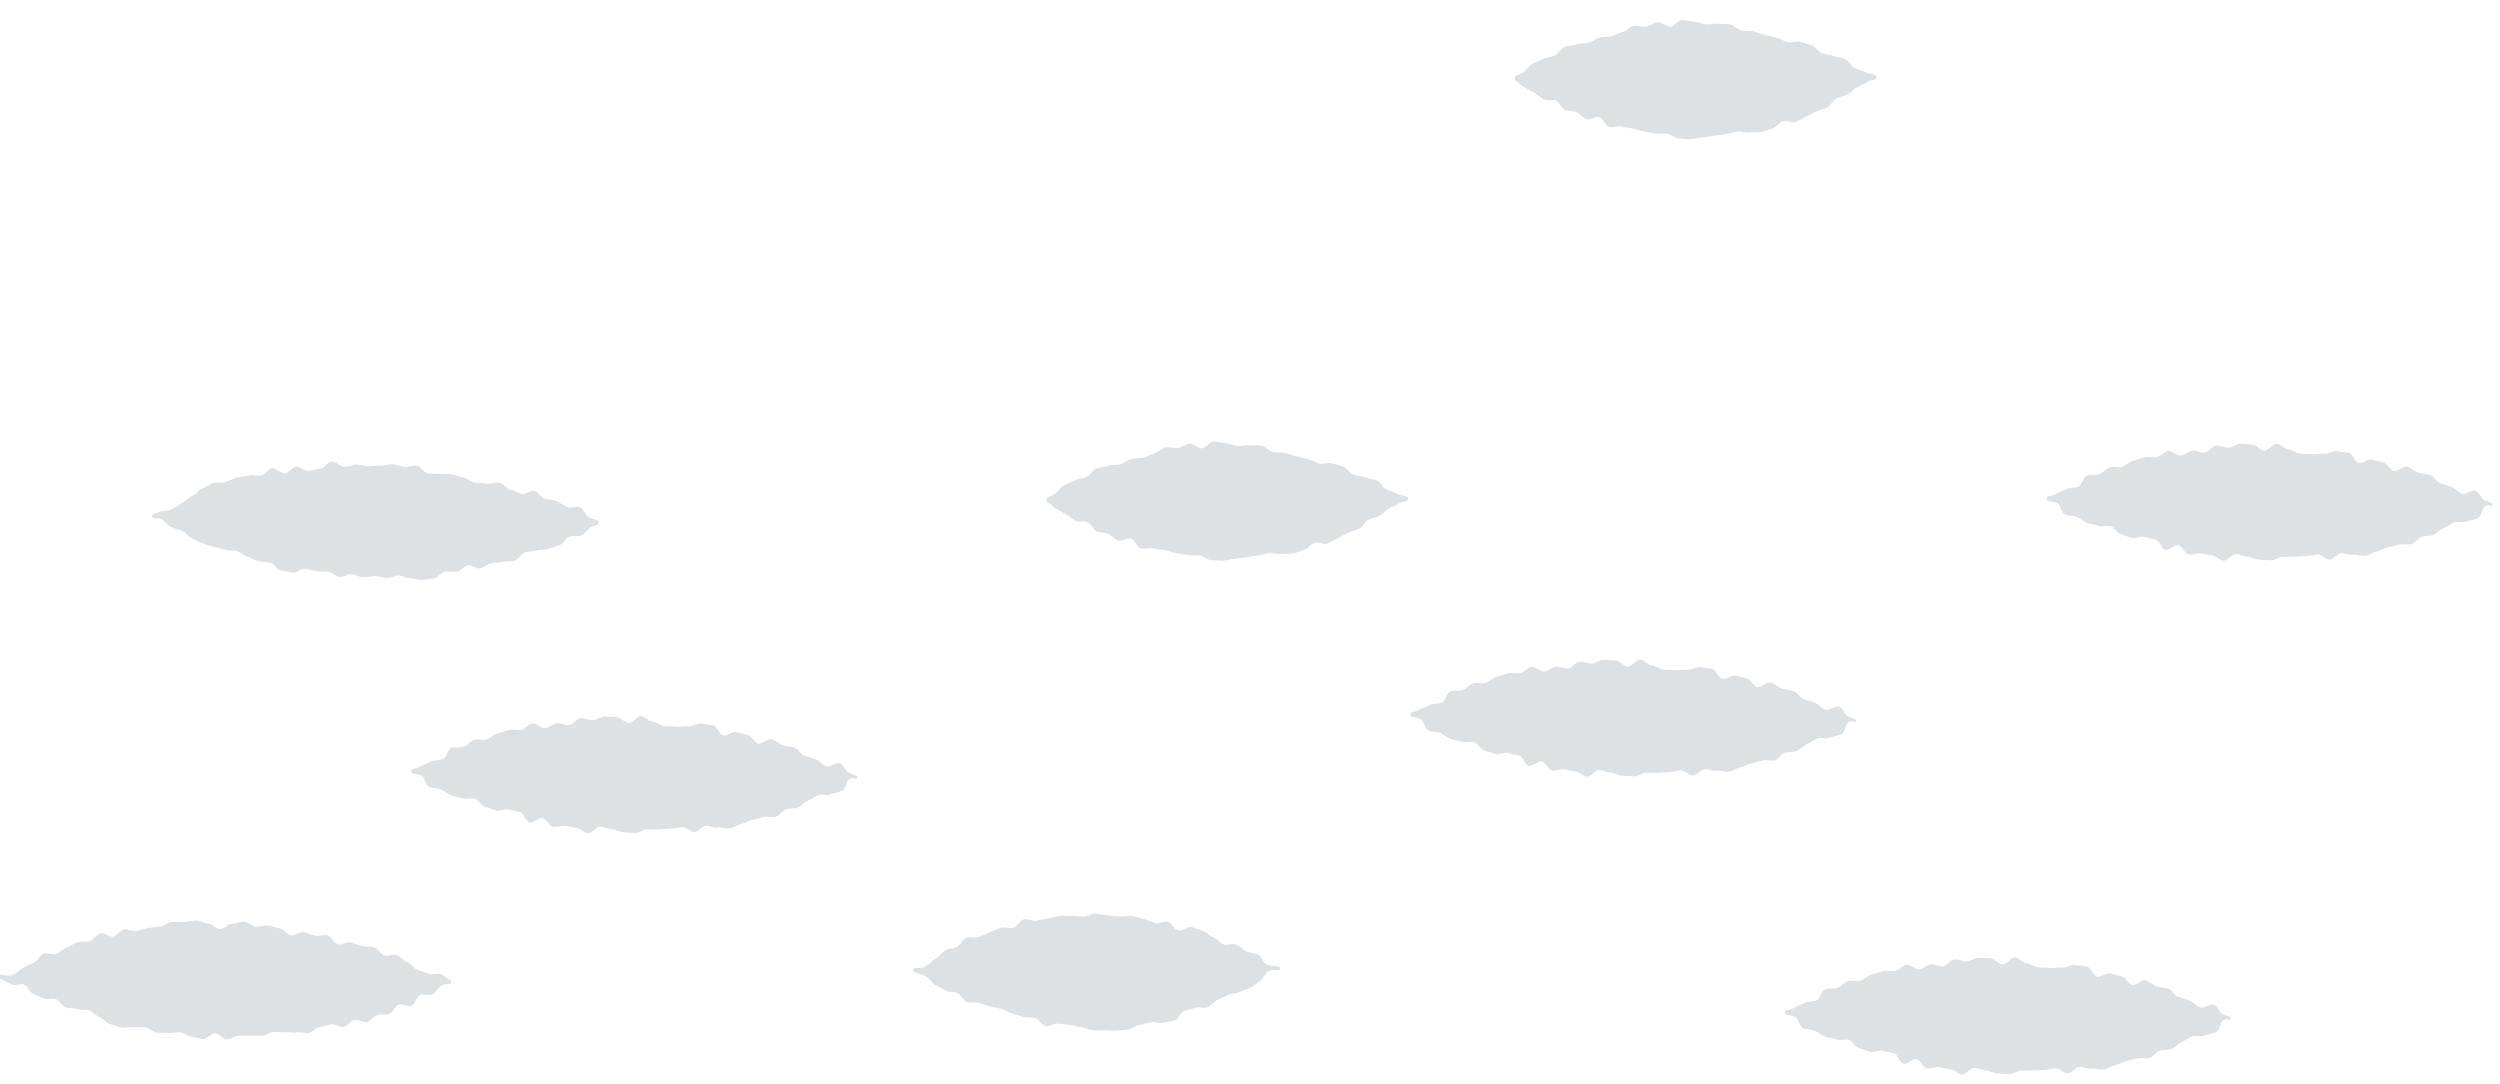 <svg xmlns="http://www.w3.org/2000/svg" width="342.827" height="148.627" viewBox="0 0 342.827 148.627">
  <g id="bg_r" transform="matrix(0.998, 0.07, -0.07, 0.998, 321.364, -2659.496)" opacity="0.403">
    <g id="Group_391" data-name="Group 391" transform="translate(-125.349 2797.927)">
      <path id="Path_1089" data-name="Path 1089" d="M-125.347,3120.916c-.062-.819,1.269.044,2.155-.542.383-.253.733-.69,1.277-1.014.427-.255.872-.553,1.4-.838.449-.245.662-1.02,1.182-1.28.465-.232,1.255.156,1.776-.082.478-.219.823-.777,1.347-1,.488-.205.922-.6,1.45-.8.5-.19,1.119-.082,1.651-.268.5-.176.816-.985,1.351-1.155.51-.162,1.271.456,1.81.3.516-.148.871-.931,1.412-1.07.52-.133,1.177.241,1.721.116.524-.12,1.01-.46,1.556-.569.528-.106,1.07-.192,1.619-.287.531-.092,1-.659,1.553-.739.534-.078,1.1-.051,1.652-.118.536-.064,1.078-.259,1.63-.312s1.129.352,1.682.314,1.122.661,1.676.636,1.056-.832,1.61-.844,1.094-.42,1.648-.419,1.088.579,1.641.593,1.105-.313,1.658-.287,1.082.247,1.634.286,1.026.779,1.577.829,1.155-.623,1.705-.561,1.062.309,1.61.383,1.142-.255,1.688-.17.932,1.038,1.476,1.134,1.193-.469,1.736-.363,1.067.247,1.607.364,1.134-.044,1.673.083.918.849,1.453.986,1.209-.292,1.742-.146.939.7,1.469.856.9.766,1.433.931,1.053.267,1.578.44,1.228-.226,1.75-.044.9.585,1.417.775c.1.8-.463.239-1.336.8-.379.244-.578.956-1.111,1.271-.42.249-1.216-.06-1.728.221-.441.242-.512,1.264-1.019,1.523-.455.232-1.3-.247-1.8-.005-.466.222-.658,1.1-1.167,1.325-.475.211-1.126.075-1.637.285-.483.2-.809.86-1.323,1.056-.49.187-1.26-.339-1.778-.157-.5.174-.826.888-1.346,1.056-.5.162-1.238-.4-1.761-.245-.506.148-1,.338-1.529.479-.511.136-.9.771-1.433.9-.515.123-1.109-.064-1.641.049s-1.084-.013-1.619.087-1.07.008-1.605.094-.991.54-1.529.612-1.064.051-1.6.108-1.058.094-1.6.138-1.033.567-1.574.6-1.1-.764-1.639-.748-1.052.914-1.594.916-1.074-.2-1.615-.207-1.051-.476-1.592-.5-1.083.251-1.623.212-1.085.111-1.624.058-1.014-.558-1.551-.625-1.1.19-1.639.111-1.13.243-1.663.151-1.051-.259-1.581-.364-.945-.719-1.474-.837-.923-.714-1.448-.844-1.126.113-1.648-.03-1.117.019-1.636-.135-.854-.848-1.37-1.013-1.182.175-1.694,0-1.012-.355-1.52-.543-.778-.948-1.282-1.146-1.276.3-1.775.092S-124.852,3121.135-125.347,3120.916Z" transform="translate(125.349 -3110.949)" fill="#abb5bb"/>
    </g>
    <g id="Group_392" data-name="Group 392" transform="translate(-70.806 2766.036)">
      <path id="Path_1090" data-name="Path 1090" d="M53.755,3016.15c-.062-.821.283-.327,1.172-.914.384-.255.9-.47,1.441-.8.428-.256,1.092-.176,1.618-.462.451-.244.506-1.324,1.028-1.584.467-.232,1.165-.059,1.688-.3.479-.219.828-.8,1.354-1.023.489-.205,1.171.009,1.7-.194.5-.191.887-.731,1.42-.918.5-.177,1.011-.421,1.548-.592.511-.163,1.141.006,1.68-.149.517-.148.914-.809,1.456-.949.522-.134,1.273.624,1.818.5.526-.12.968-.654,1.516-.763.53-.106,1.147.238,1.7.143.533-.092.946-.989,1.5-1.069.535-.079,1.135.227,1.687.161s1.042-.568,1.6-.621,1.105.01,1.66-.028,1.134.734,1.69.708,1.059-1.058,1.614-1.07,1.1.668,1.66.669,1.078.453,1.634.467,1.083-.061,1.638-.034,1.1-.207,1.652-.168,1.142-.538,1.694-.487,1.1.051,1.654.114.951,1.2,1.5,1.279,1.194-.656,1.742-.571,1.08.188,1.626.283.929.96,1.473,1.067,1.292-.853,1.834-.736.995.586,1.535.713,1.109.089,1.646.226.9.858,1.44,1.005,1.063.245,1.594.4.931.676,1.461.841,1.378-.716,1.9-.542.8,1.07,1.319,1.252.583.168,1.1.359c.1.8-.157-.09-1.032.475-.38.245-.329,1.357-.864,1.674-.421.249-1.03.3-1.544.578-.442.242-1.19-.019-1.7.241-.456.232-.854.629-1.363.871-.467.223-.8.8-1.307,1.026-.477.211-1.093.145-1.606.355-.484.2-.788.909-1.3,1.105-.491.187-1.146-.015-1.666.167-.5.174-1.013.336-1.536.5-.5.163-.962.513-1.488.668-.508.149-.969.535-1.5.676-.512.137-1.14-.117-1.671.01-.516.123-1.144-.23-1.678-.117s-.915.881-1.451.98-1.194-.659-1.732-.573-1.03.255-1.57.326-1.049.141-1.589.2-1.056.077-1.6.121-1.029.566-1.572.6-1.071.01-1.615.025-1.072-.312-1.615-.31-1.057-.228-1.6-.241-1.108,1.048-1.65,1.022-1.046-.556-1.588-.6-1.064-.128-1.6-.181-1.119.327-1.658.26-.935-1.068-1.472-1.147-1.223.857-1.758.765-.861-1.227-1.393-1.333-1.056-.127-1.585-.246-1.19.391-1.717.26-1.041-.271-1.565-.414-.875-.83-1.4-.986-1.187.219-1.7.052-1.094-.127-1.606-.3-.961-.515-1.471-.7-1.137-.053-1.642-.252-.657-1.238-1.158-1.448S54.251,3016.37,53.755,3016.15Z" transform="translate(-53.748 -3006.232)" fill="#abb5bb"/>
    </g>
    <g id="Group_393" data-name="Group 393" transform="translate(65.246 2748.715)">
      <path id="Path_1091" data-name="Path 1091" d="M500.5,2959.273c-.062-.821.283-.327,1.172-.914.384-.254.9-.47,1.441-.795.428-.255,1.092-.176,1.618-.461.451-.245.505-1.325,1.028-1.584.467-.233,1.165-.059,1.688-.3.479-.219.828-.8,1.354-1.023.489-.206,1.171.009,1.7-.193.5-.192.887-.732,1.42-.918.505-.177,1.012-.422,1.548-.592.512-.163,1.141.006,1.681-.149.517-.148.914-.809,1.456-.949.522-.133,1.273.625,1.818.5.526-.12.969-.655,1.516-.765.53-.105,1.148.239,1.7.144.532-.092.946-.989,1.5-1.07.535-.078,1.135.228,1.688.161.537-.064,1.042-.567,1.6-.62s1.105.011,1.66-.028,1.134.733,1.69.708,1.058-1.057,1.614-1.07,1.1.669,1.66.67,1.078.454,1.634.467,1.083-.061,1.638-.034,1.1-.207,1.653-.168,1.142-.538,1.694-.487,1.1.052,1.654.114.951,1.2,1.5,1.279,1.194-.656,1.742-.571,1.08.187,1.626.283.929.961,1.473,1.067,1.292-.853,1.834-.735,1,.586,1.535.713,1.109.089,1.646.226.9.858,1.44,1,1.062.246,1.594.4.931.676,1.461.841,1.378-.716,1.9-.542.8,1.07,1.319,1.252.584.168,1.1.359c.1.8-.156-.09-1.032.475-.38.245-.33,1.357-.864,1.674-.421.249-1.03.295-1.544.577-.442.243-1.19-.019-1.7.241-.457.233-.854.63-1.363.872-.468.223-.8.8-1.307,1.026-.477.21-1.093.144-1.607.355-.484.2-.788.909-1.3,1.105-.491.187-1.146-.016-1.666.167-.5.175-1.013.336-1.535.5-.5.162-.962.513-1.488.668-.508.149-.969.535-1.5.676-.512.137-1.14-.117-1.671.01-.516.124-1.144-.229-1.678-.116s-.914.881-1.451.98-1.194-.658-1.732-.573-1.03.255-1.57.326-1.049.141-1.59.2-1.056.077-1.6.121-1.029.567-1.571.6-1.071.009-1.615.025-1.072-.312-1.615-.31-1.057-.229-1.6-.241-1.108,1.048-1.65,1.022-1.046-.556-1.588-.6-1.064-.128-1.6-.181-1.119.327-1.657.26-.935-1.067-1.471-1.147-1.224.857-1.758.765-.86-1.227-1.392-1.333-1.056-.128-1.585-.246-1.19.392-1.717.261-1.041-.271-1.565-.415-.875-.83-1.4-.985-1.187.218-1.7.052-1.094-.128-1.607-.306-.961-.515-1.471-.7-1.137-.053-1.642-.252-.657-1.238-1.158-1.448S501,2959.494,500.5,2959.273Z" transform="translate(-500.493 -2949.355)" fill="#abb5bb"/>
    </g>
    <g id="Group_394" data-name="Group 394" transform="translate(150.213 2713.083)">
      <path id="Path_1092" data-name="Path 1092" d="M779.5,2842.274c-.062-.822.283-.327,1.172-.915.384-.254.9-.47,1.441-.795.428-.255,1.092-.175,1.618-.462.451-.245.505-1.324,1.028-1.584.467-.233,1.165-.06,1.688-.3.479-.219.828-.8,1.354-1.023.489-.205,1.171.009,1.7-.194.5-.191.887-.731,1.42-.918.505-.177,1.012-.421,1.548-.592.512-.163,1.141.006,1.681-.149.517-.148.914-.809,1.456-.949.522-.134,1.273.624,1.818.5.526-.12.968-.653,1.516-.763.53-.106,1.147.238,1.7.143.532-.092.946-.989,1.5-1.07.535-.078,1.135.228,1.688.162.537-.065,1.042-.568,1.6-.621s1.105.011,1.66-.028,1.134.733,1.69.708,1.058-1.058,1.615-1.07,1.1.668,1.66.67,1.078.453,1.634.467,1.083-.061,1.638-.034,1.1-.207,1.653-.168,1.142-.538,1.694-.487,1.1.052,1.654.114.951,1.205,1.5,1.279,1.194-.656,1.742-.571,1.08.187,1.626.283.929.96,1.473,1.067,1.292-.853,1.834-.736,1,.586,1.535.713,1.109.089,1.646.226.9.858,1.439,1,1.062.246,1.594.4.931.676,1.461.841,1.378-.717,1.9-.542.8,1.07,1.319,1.252.583.168,1.1.359c.1.8-.156-.09-1.032.475-.38.246-.33,1.357-.864,1.674-.421.25-1.03.3-1.544.577-.442.243-1.189-.019-1.7.241-.457.233-.854.63-1.363.872-.468.222-.8.8-1.307,1.026-.477.211-1.093.145-1.606.355-.484.2-.788.909-1.3,1.1-.491.187-1.146-.015-1.666.167-.5.175-1.012.337-1.535.5-.5.162-.962.513-1.488.668-.508.149-.969.535-1.5.676-.512.137-1.14-.118-1.671.01-.516.124-1.144-.229-1.678-.116s-.914.881-1.451.98-1.194-.659-1.732-.573-1.03.254-1.569.326-1.049.141-1.59.2-1.056.077-1.6.121-1.029.567-1.571.6-1.071.01-1.615.026-1.072-.312-1.615-.311-1.057-.228-1.6-.24-1.108,1.048-1.65,1.022-1.046-.555-1.587-.6-1.064-.128-1.6-.182-1.119.327-1.657.261-.935-1.067-1.471-1.147-1.223.857-1.758.765-.86-1.227-1.392-1.332-1.056-.128-1.585-.246-1.19.391-1.717.26-1.041-.271-1.565-.414-.875-.831-1.4-.985-1.187.218-1.7.051-1.094-.127-1.606-.305-.961-.515-1.471-.7-1.137-.053-1.642-.252-.657-1.238-1.158-1.448S780,2842.494,779.5,2842.274Z" transform="translate(-779.493 -2832.355)" fill="#abb5bb"/>
    </g>
    <g id="Group_395" data-name="Group 395" transform="translate(119.354 2785.847)">
      <path id="Path_1093" data-name="Path 1093" d="M678.17,3081.2c-.062-.821.283-.327,1.172-.915.384-.253.9-.469,1.441-.795.428-.255,1.092-.175,1.618-.462.451-.245.506-1.324,1.028-1.584.467-.232,1.165-.059,1.688-.3.479-.219.828-.8,1.354-1.023.489-.205,1.171.009,1.7-.194.5-.191.887-.731,1.42-.917.505-.177,1.011-.421,1.548-.592.512-.162,1.141.006,1.681-.149.517-.148.914-.809,1.456-.949.522-.134,1.273.624,1.818.5.526-.12.968-.654,1.516-.763.53-.106,1.147.238,1.7.143.533-.092.946-.989,1.5-1.07.535-.078,1.135.228,1.687.161s1.042-.568,1.6-.621,1.106.01,1.66-.028,1.134.734,1.69.708,1.058-1.058,1.614-1.07,1.1.668,1.66.669,1.078.454,1.634.468,1.083-.061,1.638-.034,1.1-.207,1.653-.168,1.142-.538,1.695-.487,1.1.051,1.654.114.951,1.2,1.5,1.279,1.194-.656,1.742-.571,1.08.188,1.626.283.929.961,1.473,1.067,1.292-.853,1.834-.735,1,.586,1.535.714,1.109.088,1.646.226.9.859,1.439,1,1.062.246,1.594.4.931.676,1.461.841,1.378-.716,1.9-.542.8,1.07,1.319,1.252.583.168,1.1.358c.1.8-.156-.09-1.032.475-.38.245-.33,1.357-.864,1.674-.421.25-1.03.3-1.544.578-.442.242-1.189-.019-1.7.24-.457.233-.854.63-1.362.872-.468.222-.8.8-1.307,1.026-.477.212-1.093.145-1.606.355-.484.2-.788.909-1.3,1.105-.491.188-1.146-.015-1.666.167-.5.175-1.013.336-1.535.5-.5.162-.962.512-1.488.668-.508.149-.969.535-1.5.676-.512.136-1.14-.117-1.671.01-.516.124-1.144-.229-1.678-.116s-.915.88-1.451.98-1.194-.658-1.732-.573-1.03.254-1.57.326-1.049.141-1.59.2-1.055.077-1.6.12-1.029.567-1.571.6-1.071.009-1.615.025-1.072-.313-1.615-.311-1.057-.228-1.6-.24-1.107,1.048-1.65,1.022-1.046-.556-1.588-.6-1.064-.128-1.6-.181-1.119.326-1.658.26-.935-1.068-1.472-1.147-1.223.858-1.758.764-.861-1.227-1.393-1.332-1.056-.128-1.585-.246-1.19.391-1.717.26-1.041-.271-1.565-.414-.875-.831-1.4-.985-1.187.218-1.7.051-1.094-.128-1.607-.3-.961-.515-1.471-.7-1.137-.053-1.642-.252-.657-1.238-1.158-1.448S678.666,3081.422,678.17,3081.2Z" transform="translate(-678.163 -3071.283)" fill="#abb5bb"/>
    </g>
    <g id="Group_396" data-name="Group 396" transform="translate(-108.672 2733.936)">
      <path id="Path_1094" data-name="Path 1094" d="M-70.579,2910.44c-.062-.821.126-.264,1.014-.852.384-.254,1.085-.146,1.631-.471.428-.255.8-.672,1.328-.958.451-.245.779-.788,1.3-1.047.467-.233.777-.871,1.3-1.111.479-.219.918-.625,1.444-.846.489-.206,1.157-.047,1.687-.25.5-.191.96-.55,1.493-.736.505-.177,1.073-.24,1.609-.411.511-.162,1.149.045,1.689-.11.517-.149.88-.928,1.422-1.068.522-.134,1.288.694,1.834.57.526-.12.908-.945,1.456-1.055.53-.106,1.211.576,1.761.48.533-.092,1.033-.372,1.584-.453.535-.078.969-1,1.521-1.062s1.17.659,1.724.605,1.06-.373,1.615-.412,1.1.144,1.654.119,1.083-.186,1.639-.2,1.091-.309,1.647-.308,1.092.232,1.647.247,1.108-.312,1.663-.286,1.038.917,1.592.956,1.094-.095,1.647-.045,1.107-.132,1.659-.07,1.065.267,1.615.34,1.022.5,1.57.584,1.11-.074,1.656.022,1.176-.356,1.721-.25.975.686,1.517.8,1.029.379,1.569.507,1.283-.636,1.82-.5.925.8,1.46.943,1.121.06,1.653.216.983.535,1.513.7,1.237-.258,1.764-.084.783,1.11,1.307,1.292.823.208,1.344.4c.1.8-.13.393-1.005.958-.38.245-.649.858-1.183,1.175-.421.25-1.175.028-1.688.311-.442.242-.684.946-1.193,1.207-.457.232-.981.41-1.49.652-.467.223-1.117.108-1.628.334-.477.211-1.083.15-1.6.36-.484.2-.737,1.023-1.253,1.22-.491.188-1.095.12-1.614.3-.5.175-1.09.1-1.612.266-.5.162-.907.68-1.432.834-.508.149-1.222-.422-1.75-.281-.512.137-.887.819-1.419.946-.516.124-1.091.008-1.625.121s-.907.941-1.443,1.041-1.06.219-1.6.3-1.115-.172-1.655-.1-1.115-.322-1.656-.264-1.035.4-1.577.441-1.083-.177-1.626-.147-1.058.261-1.6.277-1.072-.3-1.615-.3-1.074.5-1.617.489-1.049-.573-1.592-.6-1.07.069-1.611.03-1.054-.172-1.594-.224-1.158.706-1.7.638-1.081-.095-1.618-.175-.948-.881-1.483-.975-1.1.052-1.63-.054-1.012-.393-1.541-.511-.965-.55-1.492-.68-1.122.079-1.646-.064-1.072-.148-1.592-.3-1.062-.2-1.579-.37-.993-.417-1.506-.6-.878-.722-1.387-.91-1.058-.224-1.563-.423-.852-.735-1.352-.945S-70.082,2910.661-70.579,2910.44Z" transform="translate(70.589 -2900.828)" fill="#abb5bb"/>
    </g>
    <g id="Group_397" data-name="Group 397" transform="translate(13.451 2722.98)">
      <path id="Path_1095" data-name="Path 1095" d="M330.426,2874.62c-.071-.819.294-.449,1.112-1.113.359-.292.627-.867,1.139-1.236.4-.293.969-.463,1.468-.788.432-.281,1.073-.288,1.575-.583.45-.265.692-.964,1.2-1.233.466-.248,1.1-.219,1.615-.465.479-.23,1.125-.117,1.644-.34.491-.21.906-.618,1.432-.819.5-.191,1.1-.112,1.631-.29.509-.171.955-.54,1.493-.7.516-.15.913-.8,1.456-.931.523-.13,1.14.084,1.687-.029.528-.109,1-.632,1.546-.723.532-.088,1.189.606,1.742.536.536-.068.989-1,1.544-1.046.538-.047,1.114.128,1.67.1.54-.027,1.1.274,1.659.266.541-.007,1.092-.219,1.648-.207.541.012,1.1-.054,1.655-.022.54.03,1.041.676,1.6.726.539.049,1.094-.057,1.646.011.537.068,1.054.273,1.6.36s1.066.171,1.613.275,1.023.377,1.566.5,1.187-.3,1.725-.168,1.076.21,1.61.362.892.814,1.423.98,1.109.1,1.634.277,1.12.108,1.641.3.813.916,1.329,1.121,1.054.284,1.565.5,1.044.157,1.55.386c.107.8-.4.311-1.207.951-.354.281-.89.453-1.39.814-.4.286-.72.751-1.2,1.073-.42.278-1.007.339-1.491.634-.437.267-.619,1.012-1.107,1.285-.451.252-.978.416-1.471.669-.463.238-.884.61-1.383.844-.474.222-.9.618-1.4.833-.483.206-1.224-.187-1.735.009-.491.188-.8.9-1.321,1.081-.5.17-.99.447-1.512.6-.506.151-1.111.022-1.638.158-.512.132-1.117-.1-1.648.019s-1.016.33-1.551.425-1.035.271-1.573.345-1.041.308-1.582.36-1.056.322-1.6.354-1.083,0-1.625.01-1.07-.52-1.612-.532-1.068.109-1.609.076-1.059-.116-1.6-.17-1.044-.214-1.582-.289-1.069-.044-1.6-.139-1.14.237-1.67.123-.835-1.1-1.361-1.234-1.251.543-1.772.392-.915-.667-1.43-.837-1.121-.037-1.631-.224-.773-.958-1.276-1.162-1.218.145-1.715-.074-.913-.582-1.4-.816-.971-.451-1.454-.7S330.9,2874.882,330.426,2874.62Z" transform="translate(-330.418 -2864.854)" fill="#abb5bb"/>
    </g>
    <g id="Group_398" data-name="Group 398" transform="translate(73.446 2660.854)">
      <path id="Path_1096" data-name="Path 1096" d="M527.426,2670.621c-.07-.82.295-.449,1.113-1.113.359-.292.627-.866,1.139-1.236.4-.292.969-.463,1.468-.788.432-.281,1.073-.287,1.575-.582.45-.265.692-.964,1.2-1.233.466-.248,1.1-.22,1.615-.466.479-.23,1.125-.117,1.644-.34.491-.211.906-.618,1.432-.819.5-.191,1.1-.111,1.631-.29.509-.171.955-.54,1.493-.7.516-.15.913-.8,1.456-.931.522-.129,1.14.084,1.687-.029.528-.109,1-.632,1.546-.724.532-.088,1.188.607,1.742.536.536-.068.989-1,1.544-1.046.538-.048,1.114.128,1.671.1.54-.028,1.1.274,1.659.267.541-.008,1.092-.219,1.648-.207.541.012,1.1-.054,1.655-.022.54.031,1.041.676,1.6.727.539.049,1.094-.057,1.646.011.537.068,1.054.273,1.6.36s1.067.171,1.613.276,1.023.377,1.566.5,1.187-.3,1.725-.168,1.076.21,1.61.362.892.814,1.422.98,1.109.1,1.634.277,1.12.108,1.641.3.813.916,1.329,1.121,1.054.284,1.565.5,1.044.157,1.55.386c.107.8-.4.311-1.207.95-.354.282-.89.453-1.39.814-.4.286-.72.751-1.2,1.073-.42.278-1.007.339-1.491.634-.437.267-.619,1.012-1.107,1.285-.451.253-.978.416-1.471.669-.463.239-.884.61-1.383.844-.474.222-.9.618-1.4.833-.483.206-1.224-.187-1.735.009-.491.188-.8.9-1.321,1.081-.5.17-.99.447-1.512.6-.505.152-1.111.022-1.637.158-.512.132-1.117-.1-1.648.019s-1.016.329-1.551.425-1.035.271-1.573.344-1.041.308-1.581.361-1.056.322-1.6.354-1.083,0-1.625.01-1.069-.52-1.612-.532-1.068.109-1.609.076-1.059-.115-1.6-.17-1.044-.214-1.582-.289-1.069-.045-1.6-.139-1.14.237-1.67.123-.835-1.1-1.361-1.233-1.251.543-1.772.391-.915-.667-1.431-.837-1.121-.037-1.631-.224-.773-.958-1.276-1.162-1.218.145-1.715-.074-.913-.582-1.4-.816-.971-.451-1.454-.7S527.9,2670.883,527.426,2670.621Z" transform="translate(-527.418 -2660.854)" fill="#abb5bb"/>
    </g>
    <g id="Group_399" data-name="Group 399" transform="translate(-0.29 2788.634)">
      <path id="Path_1097" data-name="Path 1097" d="M285.3,3090.095c-.071-.819,1.031-.221,1.849-.885.359-.291.7-.733,1.211-1.1.4-.292.683-.858,1.182-1.183.432-.281,1.063-.3,1.564-.6.451-.265.645-1.052,1.151-1.321.466-.248,1.22.013,1.732-.232.479-.229.946-.518,1.465-.741.491-.21.956-.52,1.482-.72.5-.19,1.162.052,1.694-.126.509-.171.792-1.1,1.331-1.256.517-.15,1.188.216,1.731.081.523-.13,1.035-.335,1.582-.448.528-.11,1.041-.355,1.591-.447.532-.089,1.1-.033,1.648-.1.536-.068,1.091.018,1.647-.031.538-.048,1.057-.489,1.613-.518.54-.027,1.1.148,1.654.14.541-.008,1.089,0,1.646.014.541.012,1.1-.21,1.658-.179.54.031,1.08.252,1.634.3s1.052.387,1.6.456,1.158-.395,1.708-.307.932.986,1.479,1.09,1.26-.714,1.8-.594,1.07.27,1.609.406.959.659,1.493.811.929.686,1.46.852,1.244-.3,1.77-.118.927.66,1.448.853,1.118.14,1.634.346.746,1.047,1.258,1.265,1.313,0,1.819.234c.108.8-.821.085-1.626.724-.354.281-.489.984-.988,1.344-.4.287-.768.7-1.252,1.026-.42.278-.982.4-1.465.7-.437.267-1.073.227-1.561.5-.451.253-.887.548-1.38.8-.463.238-.767.825-1.265,1.06-.473.222-1.155,0-1.66.21-.483.206-.992.331-1.5.527-.491.188-.684,1.228-1.2,1.4-.5.169-1.047.264-1.569.42-.506.151-1.135-.087-1.661.049s-1.012.346-1.543.461-.969.644-1.5.739-1.067.194-1.6.268-1.088.021-1.628.074-1.077.076-1.619.107-1.085-.328-1.627-.318-1.061-.2-1.6-.208-1.059,0-1.6-.032-1.114.51-1.654.456-.961-.94-1.5-1.014-1.073.039-1.607-.056-1.029-.242-1.559-.357-.994-.372-1.52-.506-1.066-.1-1.587-.249-1.05-.189-1.566-.358-1.185.148-1.694-.039-.8-.9-1.3-1.1-1.156-.005-1.653-.224-.974-.451-1.464-.685-.8-.786-1.287-1.034S285.776,3090.356,285.3,3090.095Z" transform="translate(-285.296 -3080.435)" fill="#abb5bb"/>
    </g>
  </g>
</svg>
